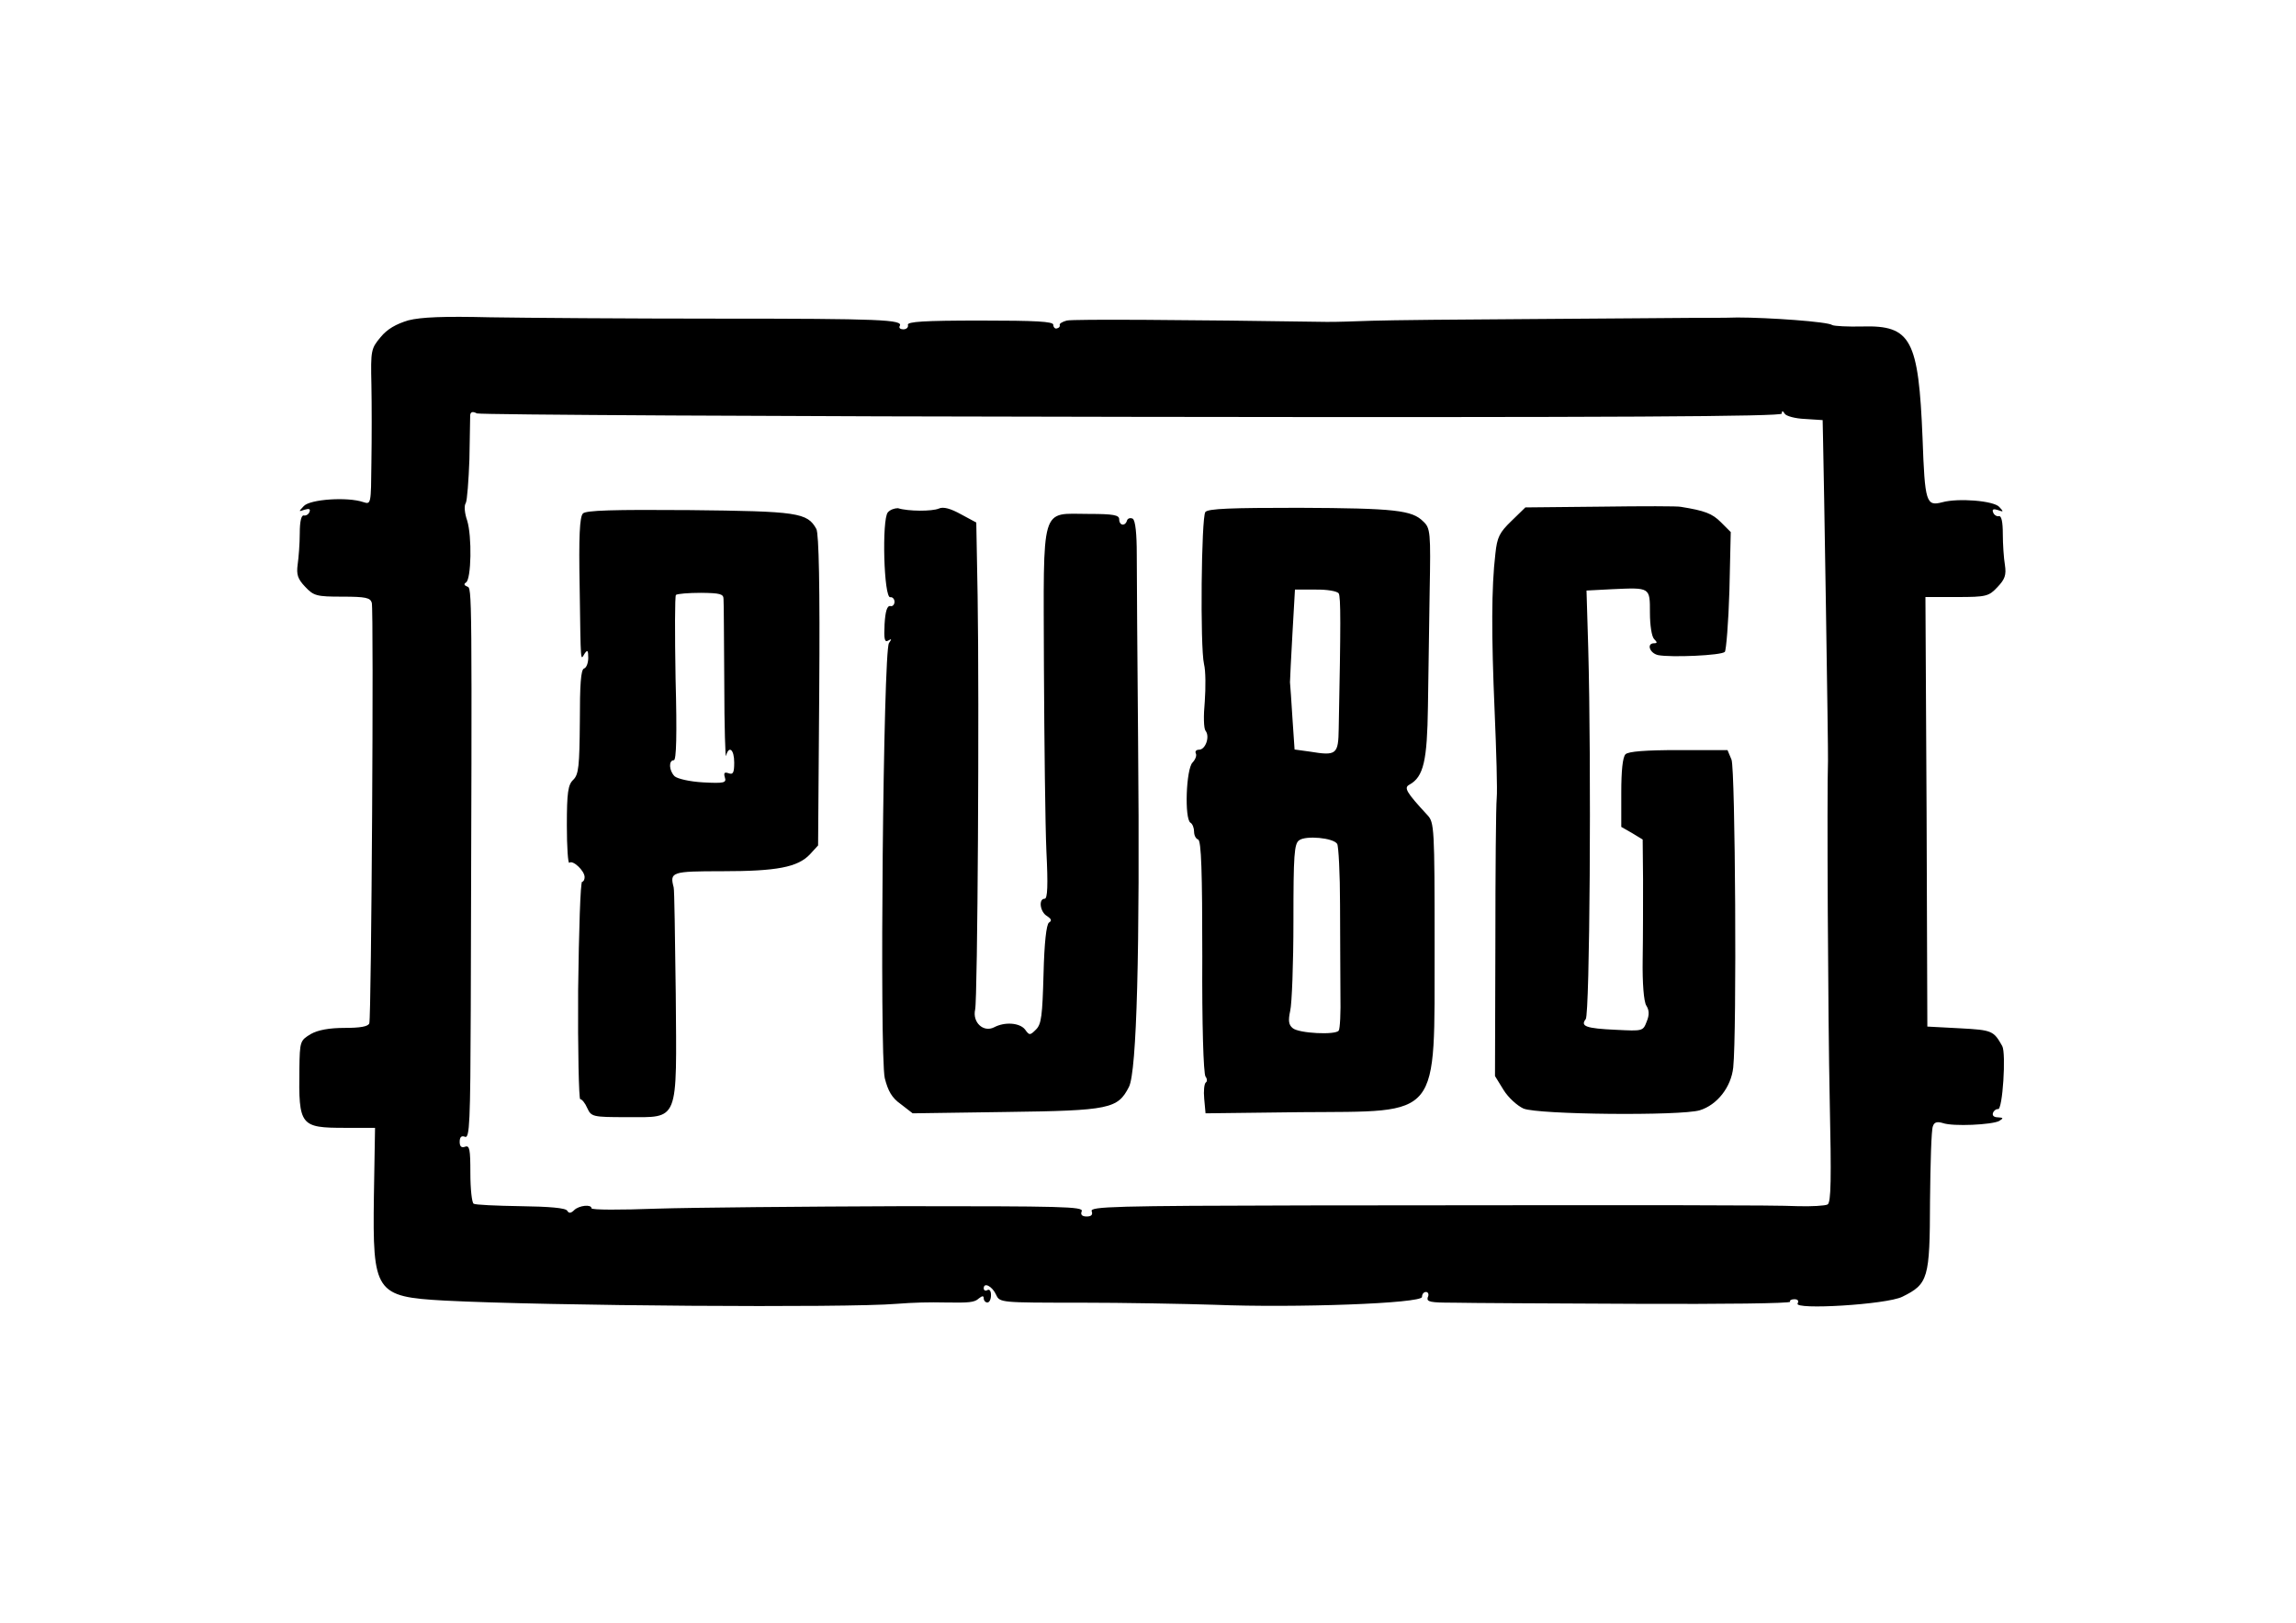 <?xml version="1.0" encoding="UTF-8"?>
<svg width="232px" height="164px" viewBox="0 0 232 164" version="1.1" xmlns="http://www.w3.org/2000/svg" xmlns:xlink="http://www.w3.org/1999/xlink">
    <!-- Generator: Sketch 57.1 (83088) - https://sketch.com -->
    <title>pubg-1</title>
    <desc>Created with Sketch.</desc>
    <defs>
        <filter x="-15.5%" y="-16.4%" width="131.0%" height="132.7%" filterUnits="objectBoundingBox" id="filter-1">
            <feOffset dx="0" dy="0" in="SourceAlpha" result="shadowOffsetOuter1"></feOffset>
            <feGaussianBlur stdDeviation="16" in="shadowOffsetOuter1" result="shadowBlurOuter1"></feGaussianBlur>
            <feColorMatrix values="0 0 0 0 0   0 0 0 0 0   0 0 0 0 0  0 0 0 0.5 0" type="matrix" in="shadowBlurOuter1" result="shadowMatrixOuter1"></feColorMatrix>
            <feMerge>
                <feMergeNode in="shadowMatrixOuter1"></feMergeNode>
                <feMergeNode in="SourceGraphic"></feMergeNode>
            </feMerge>
        </filter>
    </defs>
    <g id="Welcome" stroke="none" stroke-width="1" fill="none" fill-rule="evenodd">
        <g id="ui-0.5" transform="translate(-984, -274)" fill="#000000" fill-rule="nonzero">
            <g id="모집글-3" filter="url(#filter-1)" transform="translate(982, 275)">
                <g id="현재상태" transform="translate(32, 31)">
                    <g id="pubg-1" transform="translate(0, 0)">
                        <path d="M11.255,0.367 C10.039,0.734 9.131,1.236 8.456,2.066 C7.49,3.224 7.452,3.398 7.529,6.853 C7.568,8.842 7.568,12.355 7.529,14.73 C7.49,18.977 7.49,18.977 6.699,18.726 C5.116,18.185 1.332,18.436 0.695,19.131 C0.154,19.71 0.154,19.71 0.772,19.498 C1.236,19.363 1.39,19.421 1.274,19.71 C1.197,19.961 0.907,20.135 0.695,20.077 C0.444,20.039 0.29,20.695 0.29,21.873 C0.29,22.915 0.174,24.363 0.077,25.039 C-0.058,26.042 0.077,26.486 0.83,27.278 C1.699,28.205 1.988,28.282 4.575,28.282 C6.988,28.282 7.413,28.398 7.568,28.9 C7.78,29.73 7.529,70.811 7.317,71.39 C7.201,71.718 6.39,71.853 4.826,71.853 C3.263,71.853 2.124,72.066 1.409,72.471 C0.328,73.127 0.29,73.185 0.251,76.004 C0.174,81.737 0.328,81.95 4.865,81.95 L7.896,81.95 L7.78,88.861 C7.645,98.591 7.915,99.015 14.903,99.402 C25.27,99.942 55.618,100.154 60.598,99.73 C62.336,99.595 63.88,99.556 65.56,99.595 C67.896,99.633 68.475,99.595 68.9,99.189 C69.266,98.9 69.402,98.9 69.402,99.189 C69.402,99.402 69.575,99.595 69.768,99.595 C69.981,99.595 70.135,99.266 70.135,98.842 C70.135,98.436 70,98.224 69.768,98.34 C69.595,98.456 69.402,98.378 69.402,98.166 C69.402,97.51 70.27,97.954 70.656,98.822 C71.023,99.614 71.12,99.614 79.112,99.614 C83.571,99.614 89.691,99.73 92.722,99.826 C100.888,100.154 113.687,99.691 113.687,99.035 C113.687,98.745 113.861,98.533 114.093,98.533 C114.305,98.533 114.421,98.784 114.266,99.073 C114.131,99.537 114.517,99.614 116.853,99.614 C118.359,99.653 126.68,99.691 135.367,99.73 C144.015,99.768 150.985,99.691 150.888,99.517 C150.811,99.382 151.004,99.266 151.313,99.266 C151.68,99.266 151.776,99.44 151.641,99.691 C151.216,100.367 160.637,99.807 162.22,99.015 C164.846,97.722 165,97.181 165.019,89.363 C165.058,85.502 165.154,82.124 165.309,81.795 C165.444,81.371 165.734,81.293 166.313,81.467 C167.355,81.834 171.274,81.641 172.008,81.255 C172.471,80.965 172.432,80.927 171.892,80.888 C171.486,80.888 171.274,80.714 171.39,80.425 C171.467,80.212 171.718,80.019 171.892,80.058 C172.355,80.174 172.722,74.402 172.317,73.687 C171.448,72.143 171.313,72.066 168.031,71.892 L164.749,71.718 L164.672,50 L164.556,28.32 L167.761,28.32 C170.714,28.32 170.965,28.243 171.834,27.317 C172.587,26.525 172.741,26.1 172.587,25.077 C172.471,24.402 172.375,22.954 172.375,21.95 C172.375,20.734 172.239,20.077 171.969,20.154 C171.757,20.193 171.467,20.019 171.39,19.749 C171.274,19.459 171.429,19.382 171.892,19.537 C172.471,19.749 172.471,19.71 172.008,19.208 C171.429,18.591 167.876,18.301 166.255,18.745 C164.633,19.17 164.498,18.784 164.266,12.297 C163.861,2.278 163.108,0.849 158.185,0.985 C156.737,1.023 155.386,0.946 155.154,0.849 C154.768,0.502 148.649,0.077 145.56,0.077 C144.363,0.116 142.278,0.116 140.888,0.116 C139.517,0.116 132.394,0.193 125.039,0.232 C117.722,0.27 110.347,0.347 108.649,0.405 C106.95,0.463 104.865,0.541 103.977,0.521 C90,0.309 78.417,0.232 77.799,0.386 C77.336,0.502 77.008,0.714 77.085,0.849 C77.124,0.985 77.008,1.139 76.795,1.178 C76.622,1.255 76.429,1.062 76.429,0.811 C76.429,0.483 74.691,0.386 69.054,0.386 C63.32,0.386 61.718,0.502 61.737,0.811 C61.815,1.062 61.602,1.274 61.274,1.274 C60.985,1.274 60.811,1.139 60.907,0.946 C61.332,0.29 58.996,0.193 42.587,0.193 C33.475,0.193 23.108,0.116 19.537,0.058 C14.807,-0.058 12.548,0.039 11.255,0.367 Z M84.44,10.116 C133.726,10.193 150.039,10.077 150.039,9.788 C150.039,9.459 150.154,9.498 150.328,9.788 C150.463,10.039 151.409,10.29 152.375,10.328 L154.17,10.444 L154.208,12.239 C154.286,15.116 154.749,44.208 154.71,44.826 C154.595,47.896 154.71,71.042 154.884,79.112 C155.058,87.181 155.019,89.479 154.672,89.691 C154.421,89.826 153.05,89.903 151.68,89.865 C149.015,89.749 139.286,89.749 101.988,89.788 C82.645,89.826 80.135,89.903 80.309,90.367 C80.444,90.734 80.27,90.907 79.807,90.907 C79.344,90.907 79.151,90.734 79.305,90.367 C79.479,89.903 77.22,89.865 61.197,89.865 C51.158,89.903 39.961,90 36.313,90.116 C32.703,90.251 29.768,90.251 29.768,90.077 C29.768,89.653 28.514,89.788 28.031,90.251 C27.703,90.579 27.49,90.618 27.317,90.328 C27.181,90.039 25.444,89.903 22.606,89.865 C20.154,89.826 17.992,89.73 17.857,89.614 C17.683,89.498 17.529,88.147 17.529,86.525 C17.529,84.112 17.452,83.687 16.988,83.861 C16.622,83.996 16.448,83.822 16.448,83.359 C16.448,82.896 16.622,82.703 16.988,82.857 C17.452,83.031 17.529,81.448 17.568,70 C17.703,26.931 17.703,27.432 17.201,27.259 C16.911,27.143 16.834,27.008 17.085,26.853 C17.625,26.525 17.703,22.181 17.201,20.579 C16.95,19.865 16.873,19.073 17.066,18.822 C17.201,18.571 17.355,16.544 17.432,14.402 C17.471,12.201 17.51,10.232 17.51,9.942 C17.548,9.614 17.761,9.537 18.185,9.768 C18.514,9.903 48.34,10.077 84.44,10.116 L84.44,10.116 Z" id="Shape"></path>
                        <path d="M131.795,19.189 L124.131,19.266 L122.722,20.637 C121.525,21.795 121.274,22.259 121.1,23.958 C120.695,27.375 120.695,32.162 121.023,39.807 C121.197,43.88 121.313,47.838 121.236,48.629 C121.158,49.421 121.1,56.042 121.1,63.398 L121.062,76.718 L121.931,78.127 C122.394,78.88 123.301,79.71 123.938,80 C125.386,80.618 139.846,80.753 141.757,80.174 C143.514,79.633 144.923,77.838 145.135,75.849 C145.502,72.355 145.347,45.753 144.961,44.749 L144.556,43.784 L139.614,43.784 C136.274,43.784 134.537,43.919 134.247,44.208 C133.958,44.498 133.822,45.907 133.822,48.089 L133.822,51.544 L134.903,52.162 L135.985,52.819 L136.023,56.853 C136.023,59.093 136.023,62.683 135.985,64.923 C135.946,67.336 136.1,69.208 136.351,69.595 C136.641,70.058 136.68,70.521 136.39,71.216 C136.023,72.181 135.985,72.181 133.301,72.046 C130.232,71.911 129.672,71.68 130.232,70.965 C130.637,70.463 130.811,45.29 130.483,33.456 L130.309,27.664 L132.896,27.529 C136.757,27.355 136.718,27.317 136.718,29.903 C136.718,31.158 136.892,32.317 137.143,32.568 C137.471,32.896 137.471,32.992 137.143,32.992 C136.351,32.992 136.68,33.996 137.548,34.189 C138.842,34.44 143.919,34.228 144.286,33.861 C144.421,33.687 144.653,30.907 144.749,27.664 L144.884,21.757 L143.88,20.753 C143.012,19.884 142.259,19.595 139.846,19.208 C139.614,19.131 135.965,19.131 131.795,19.189 L131.795,19.189 Z M28.9,19.884 C28.571,20.212 28.475,22.259 28.571,27.259 C28.687,35.328 28.649,34.71 29.073,34.035 C29.363,33.61 29.44,33.707 29.44,34.459 C29.44,34.961 29.266,35.463 29.015,35.541 C28.687,35.656 28.591,37.201 28.591,40.907 C28.552,45.405 28.475,46.236 27.934,46.776 C27.394,47.278 27.278,48.069 27.278,51.39 C27.278,53.591 27.394,55.27 27.529,55.174 C27.857,54.846 29.073,55.965 29.073,56.622 C29.073,56.873 28.958,57.085 28.822,57.085 C28.649,57.085 28.494,62.027 28.417,68.069 C28.378,74.112 28.494,79.054 28.629,79.054 C28.803,79.054 29.131,79.459 29.344,79.961 C29.749,80.83 29.884,80.869 33.34,80.869 C38.668,80.869 38.378,81.525 38.282,68.417 C38.205,62.683 38.147,57.838 38.069,57.645 C37.664,56.1 37.857,56.023 42.973,56.023 C48.514,56.023 50.598,55.618 51.834,54.324 L52.664,53.417 L52.78,37.799 C52.857,27.278 52.741,21.911 52.49,21.448 C51.583,19.788 50.618,19.653 39.633,19.537 C32.027,19.479 29.17,19.556 28.9,19.884 L28.9,19.884 Z M43.108,28.514 C43.147,28.88 43.147,32.722 43.185,37.085 C43.185,41.448 43.301,44.71 43.359,44.363 C43.649,43.282 44.189,43.707 44.189,45.039 C44.189,46.081 44.073,46.293 43.61,46.12 C43.205,45.985 43.108,46.081 43.243,46.544 C43.417,47.085 43.205,47.162 41.042,47.046 C39.672,46.969 38.456,46.68 38.166,46.429 C37.587,45.849 37.548,44.807 38.089,44.807 C38.34,44.807 38.417,42.278 38.263,36.564 C38.185,32.027 38.185,28.205 38.301,28.108 C38.436,27.992 39.556,27.896 40.83,27.896 C42.761,27.915 43.108,28.012 43.108,28.514 L43.108,28.514 Z M59.71,19.768 C59.093,20.483 59.305,28.475 59.961,28.34 C60.174,28.301 60.386,28.514 60.386,28.803 C60.386,29.093 60.174,29.305 59.961,29.228 C59.633,29.189 59.459,29.768 59.382,31.062 C59.305,32.568 59.382,32.934 59.749,32.722 C60.116,32.51 60.116,32.548 59.826,32.973 C59.247,33.726 58.861,74.517 59.402,76.931 C59.73,78.224 60.116,78.919 61.023,79.556 L62.22,80.483 L71.66,80.347 C82.181,80.212 82.934,80.019 84.073,77.819 C84.865,76.274 85.193,64.131 85,42.992 C84.923,34.382 84.865,25.811 84.865,24.015 C84.865,21.931 84.73,20.598 84.459,20.405 C84.208,20.29 83.958,20.367 83.88,20.579 C83.707,21.197 83.089,21.12 83.089,20.463 C83.089,20.039 82.51,19.923 80.019,19.923 C75.077,19.923 75.444,18.726 75.483,35.328 C75.521,42.992 75.618,51.429 75.734,54.015 C75.907,57.432 75.849,58.803 75.56,58.803 C74.903,58.803 75.097,60.174 75.811,60.56 C76.236,60.849 76.313,61.023 75.985,61.216 C75.734,61.429 75.521,63.205 75.444,66.429 C75.328,70.598 75.232,71.467 74.691,72.008 C74.073,72.625 74.015,72.625 73.571,72.008 C73.031,71.332 71.525,71.216 70.444,71.795 C69.363,72.336 68.243,71.293 68.533,70 C68.784,68.919 68.958,39.035 68.784,28.205 L68.649,20.792 L67.104,19.961 C66.062,19.382 65.309,19.17 64.865,19.382 C64.189,19.672 61.776,19.672 60.734,19.344 C60.405,19.344 59.961,19.479 59.71,19.768 Z M91.795,19.73 C91.39,20.27 91.255,33.34 91.66,35.097 C91.834,35.772 91.834,37.471 91.737,38.88 C91.602,40.29 91.622,41.583 91.815,41.834 C92.278,42.413 91.815,43.745 91.158,43.745 C90.869,43.745 90.734,43.919 90.83,44.112 C90.946,44.324 90.792,44.73 90.502,45.039 C89.846,45.695 89.672,50.734 90.29,51.12 C90.502,51.236 90.656,51.66 90.656,52.027 C90.656,52.394 90.83,52.741 91.062,52.819 C91.39,52.934 91.486,56.158 91.486,64.633 C91.448,71.409 91.602,76.506 91.815,76.776 C91.988,76.988 91.988,77.278 91.853,77.355 C91.68,77.471 91.602,78.224 91.68,79.015 L91.815,80.483 L101.429,80.367 C115.753,80.251 114.923,81.274 114.961,63.552 C114.961,51.641 114.923,51.1 114.247,50.367 C112.085,48.031 111.834,47.587 112.413,47.278 C113.861,46.486 114.208,44.826 114.286,39.421 C114.324,36.544 114.402,31.313 114.459,27.799 C114.575,21.757 114.537,21.351 113.803,20.676 C112.683,19.556 111.004,19.344 101.236,19.305 C94.421,19.305 92.085,19.382 91.795,19.73 L91.795,19.73 Z M105.27,27.954 C105.483,28.32 105.483,31.042 105.27,41.602 C105.232,44.228 105.058,44.382 102.355,43.938 L100.811,43.726 L100.598,40.598 C100.483,38.861 100.386,37.22 100.347,36.931 C100.347,36.641 100.463,34.402 100.598,31.969 L100.849,27.568 L102.934,27.568 C104.073,27.548 105.116,27.722 105.27,27.954 L105.27,27.954 Z M105.116,53.263 C105.251,53.475 105.405,56.255 105.405,59.421 C105.405,62.587 105.444,66.66 105.444,68.494 C105.483,70.29 105.405,71.95 105.27,72.124 C104.981,72.587 101.236,72.413 100.618,71.873 C100.212,71.544 100.154,71.12 100.367,70.135 C100.541,69.421 100.695,65.347 100.695,61.062 C100.695,54.363 100.772,53.243 101.274,52.896 C101.95,52.394 104.73,52.645 105.116,53.263 L105.116,53.263 Z" id="Shape"></path>
                    </g>
                </g>
            </g>
        </g>
    </g>
</svg>